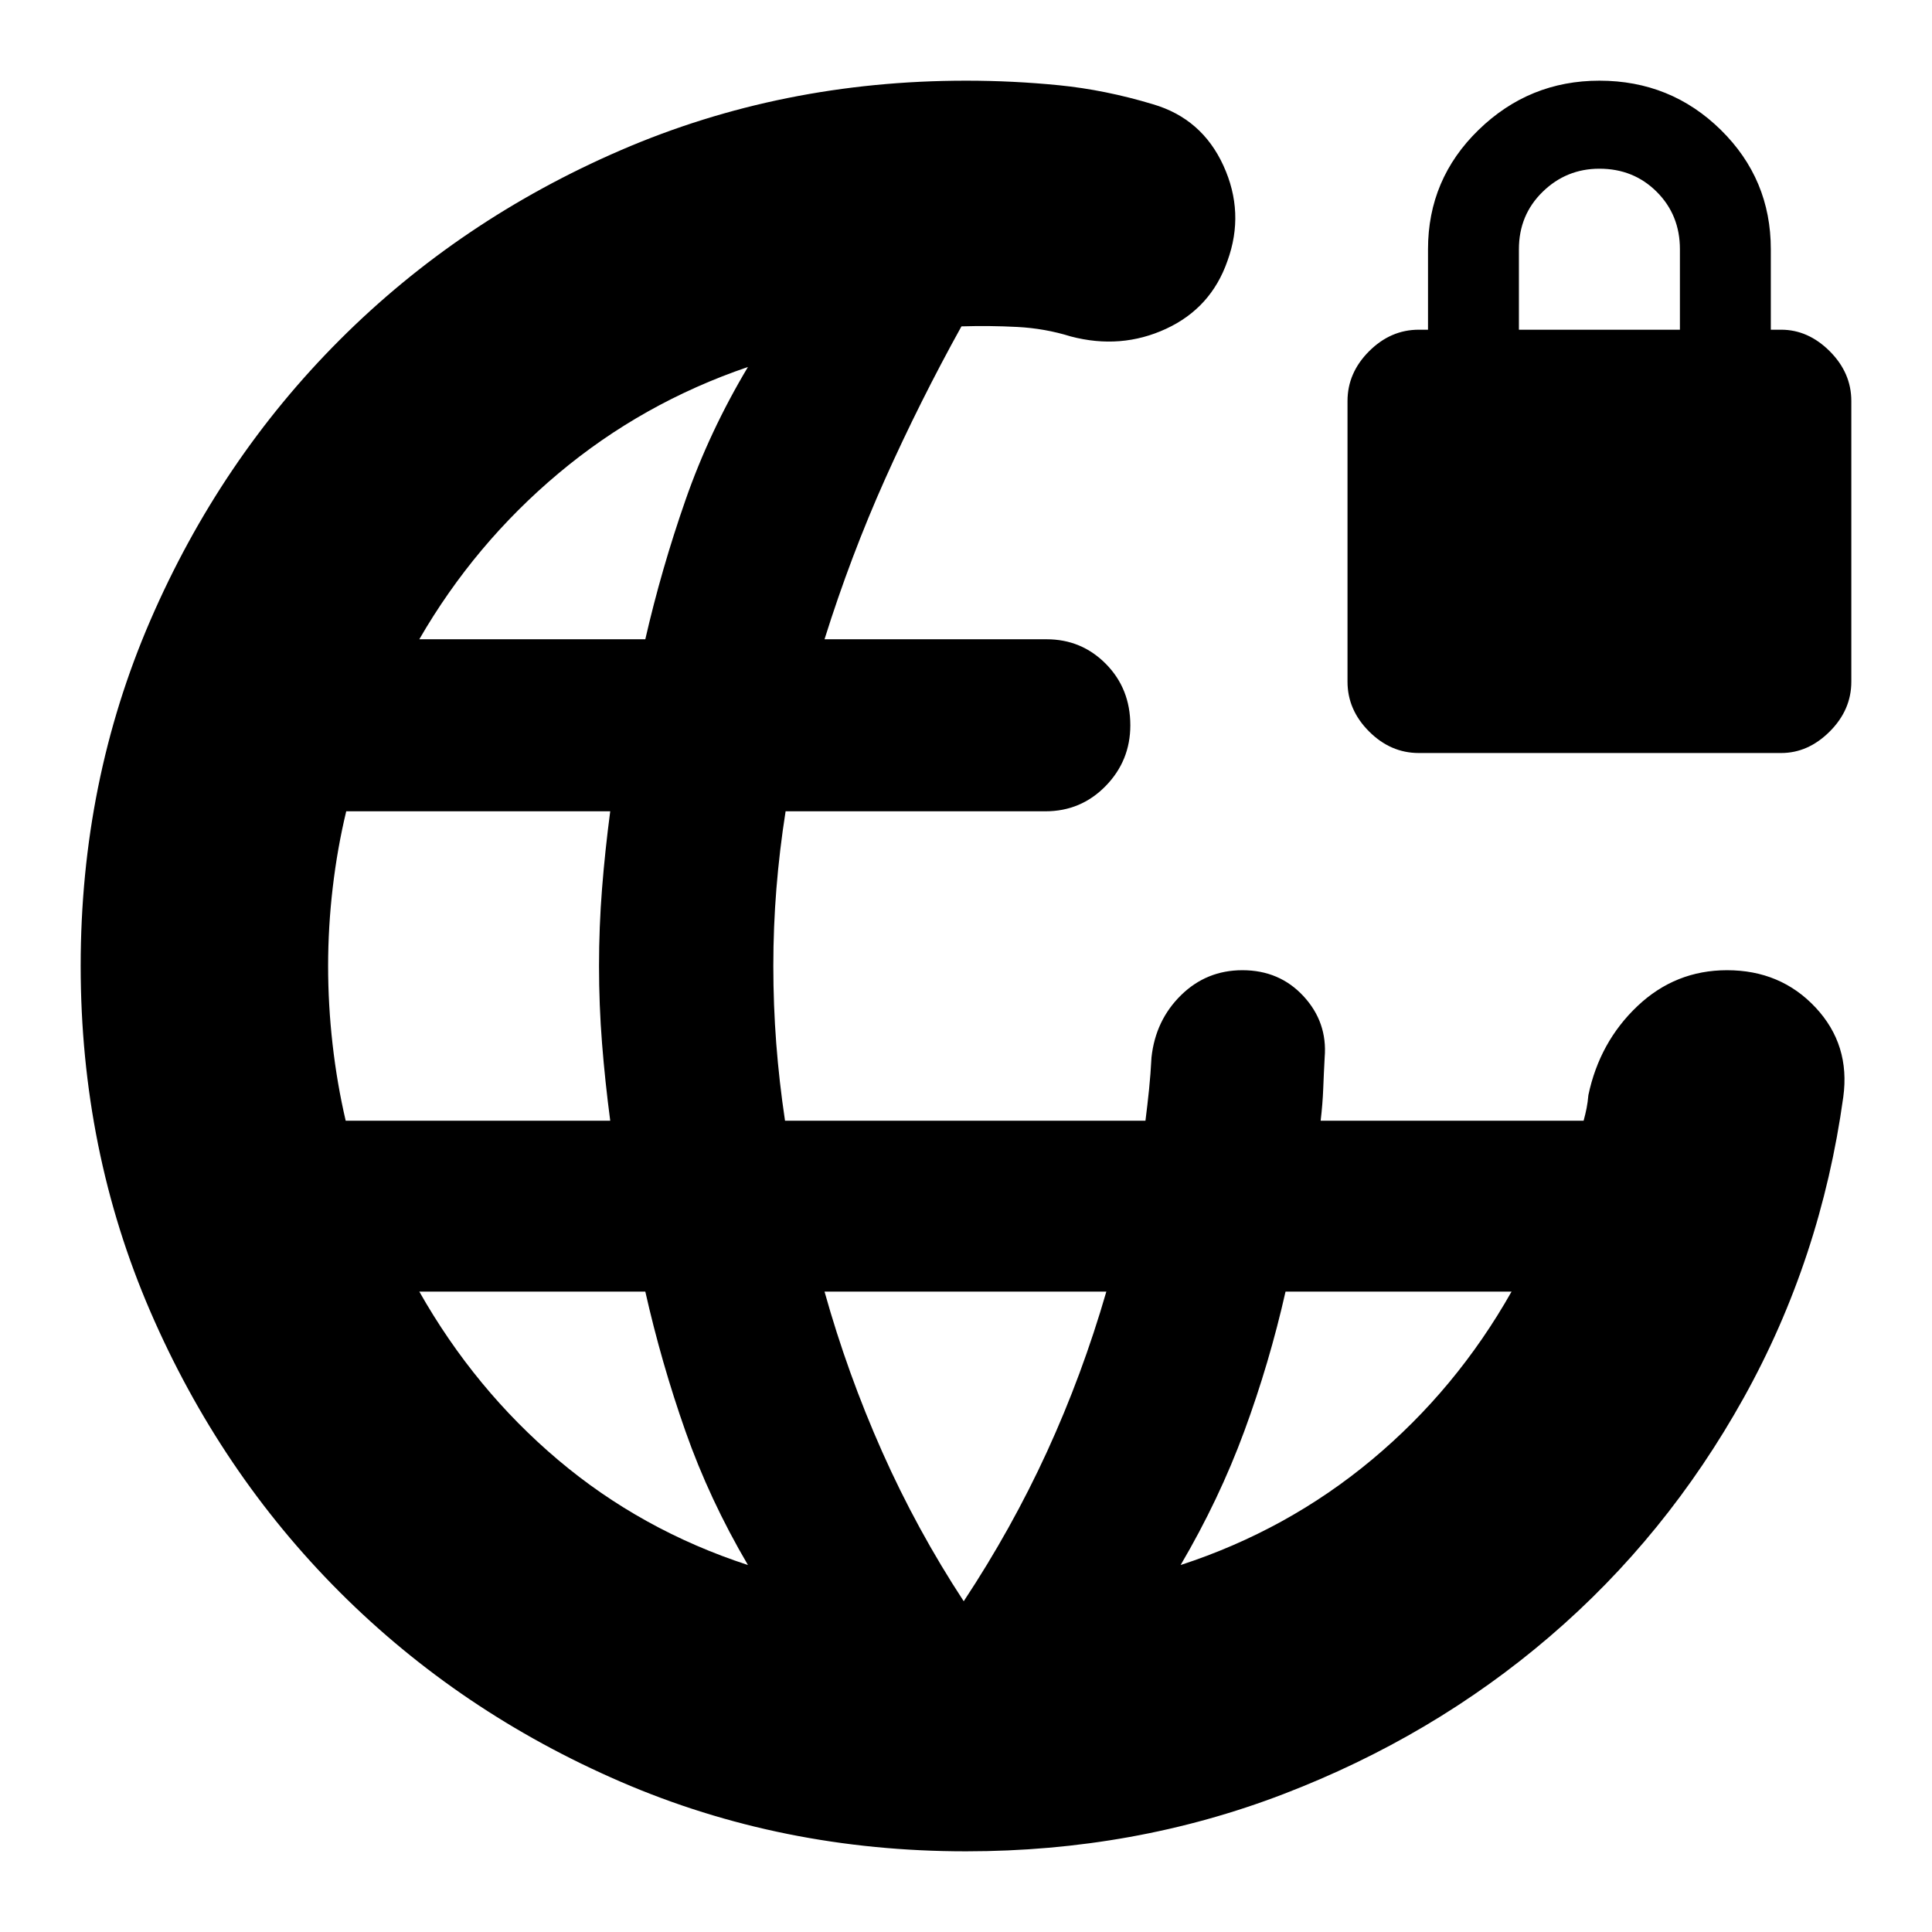 <svg xmlns="http://www.w3.org/2000/svg" height="24" viewBox="0 -960 960 960" width="24"><path d="M480-40.09q-91.63 0-171.58-34.56-79.94-34.57-139.57-94.2-59.63-59.63-94.2-139.59-34.56-79.96-34.56-171.61 0-91.65 34.56-171.56 34.57-79.91 94.2-139.54 59.63-59.63 139.57-94.2 79.95-34.56 171.58-34.56 23.39 0 46.26 2.28 22.87 2.28 46.57 9.41 24.39 7.13 35.08 30.52 10.7 23.4 2 47.35-8.13 23.39-30.52 33.74-22.39 10.35-47.35 3.78-12.87-4-26.58-4.71-13.72-.72-27.72-.29-20.74 37.44-37.89 75.74-17.15 38.31-30.15 79.74h110.34q17.39 0 29.5 12.27 12.11 12.28 12.11 30.47 0 17.63-12.27 30.19-12.27 12.55-29.9 12.55H390.36q-3.05 19.44-4.57 38.44-1.53 19-1.53 38.43t1.45 38.43q1.45 19 4.36 38.44h179.1q1-7.91 1.79-15.56.78-7.66 1.21-15.92 2-18.43 14.66-30.87 12.65-12.43 30.52-12.43 18.43 0 30.37 12.93 11.93 12.94 10.5 30.37-.44 8.26-.72 15.63-.28 7.37-1.28 15.85h130.67q.94-3.44 1.49-6.28.56-2.84.88-6.46 5.57-26.39 24.39-44.22 18.83-17.82 44.5-17.82 26.68 0 44 18.54 17.33 18.54 13.76 44.5-11.13 80.52-49.47 149.44-38.35 68.91-96.48 118.69T637.7-68.52Q563.57-40.09 480-40.09ZM171.77-403.13h131.45q-2.57-19.44-4.07-38.44-1.5-19-1.5-38.43t1.5-38.43q1.5-19 4.07-38.44H172.04q-4.43 18.44-6.71 37.94-2.29 19.5-2.29 38.93t2.22 38.93q2.21 19.5 6.51 37.94Zm199.88 220.78q-19.13-32.56-31.06-66.5-11.94-33.93-19.94-69.37h-112.3q27.58 48.67 68.94 83.62t94.36 52.25Zm-163.3-460h112.3q8-34.87 19.94-69.08 11.93-34.22 31.06-66.22-52.43 17.87-94.15 52.87-41.72 35-69.15 82.43Zm270.52 478q23.87-36.13 41.37-74.28 17.5-38.15 29.5-79.59H409.7q11.43 40.87 28.65 79.59 17.22 38.72 40.52 74.28Zm107.78-18q53-17.3 95-52.3t69.44-83.57H638.78q-8 35.44-20.5 69.37-12.5 33.94-31.63 66.5ZM705-585.83q-14 0-24.72-10.71-10.71-10.72-10.71-24.72v-139.48q0-14 10.71-24.72Q691-796.17 705-796.17h4.57v-40q0-34.87 25.15-59.31 25.15-24.43 60.02-24.43 35.43 0 60.3 24.43 24.87 24.44 24.87 59.31v40h5.13q13.44 0 24.16 10.71 10.71 10.72 10.71 24.72v139.48q0 14-10.71 24.72-10.72 10.71-24.16 10.71H705Zm49.74-210.34h80v-40q0-17-11.5-28.5t-28.5-11.5q-16.44 0-28.22 11.5-11.78 11.5-11.78 28.5v40Z"/></svg>